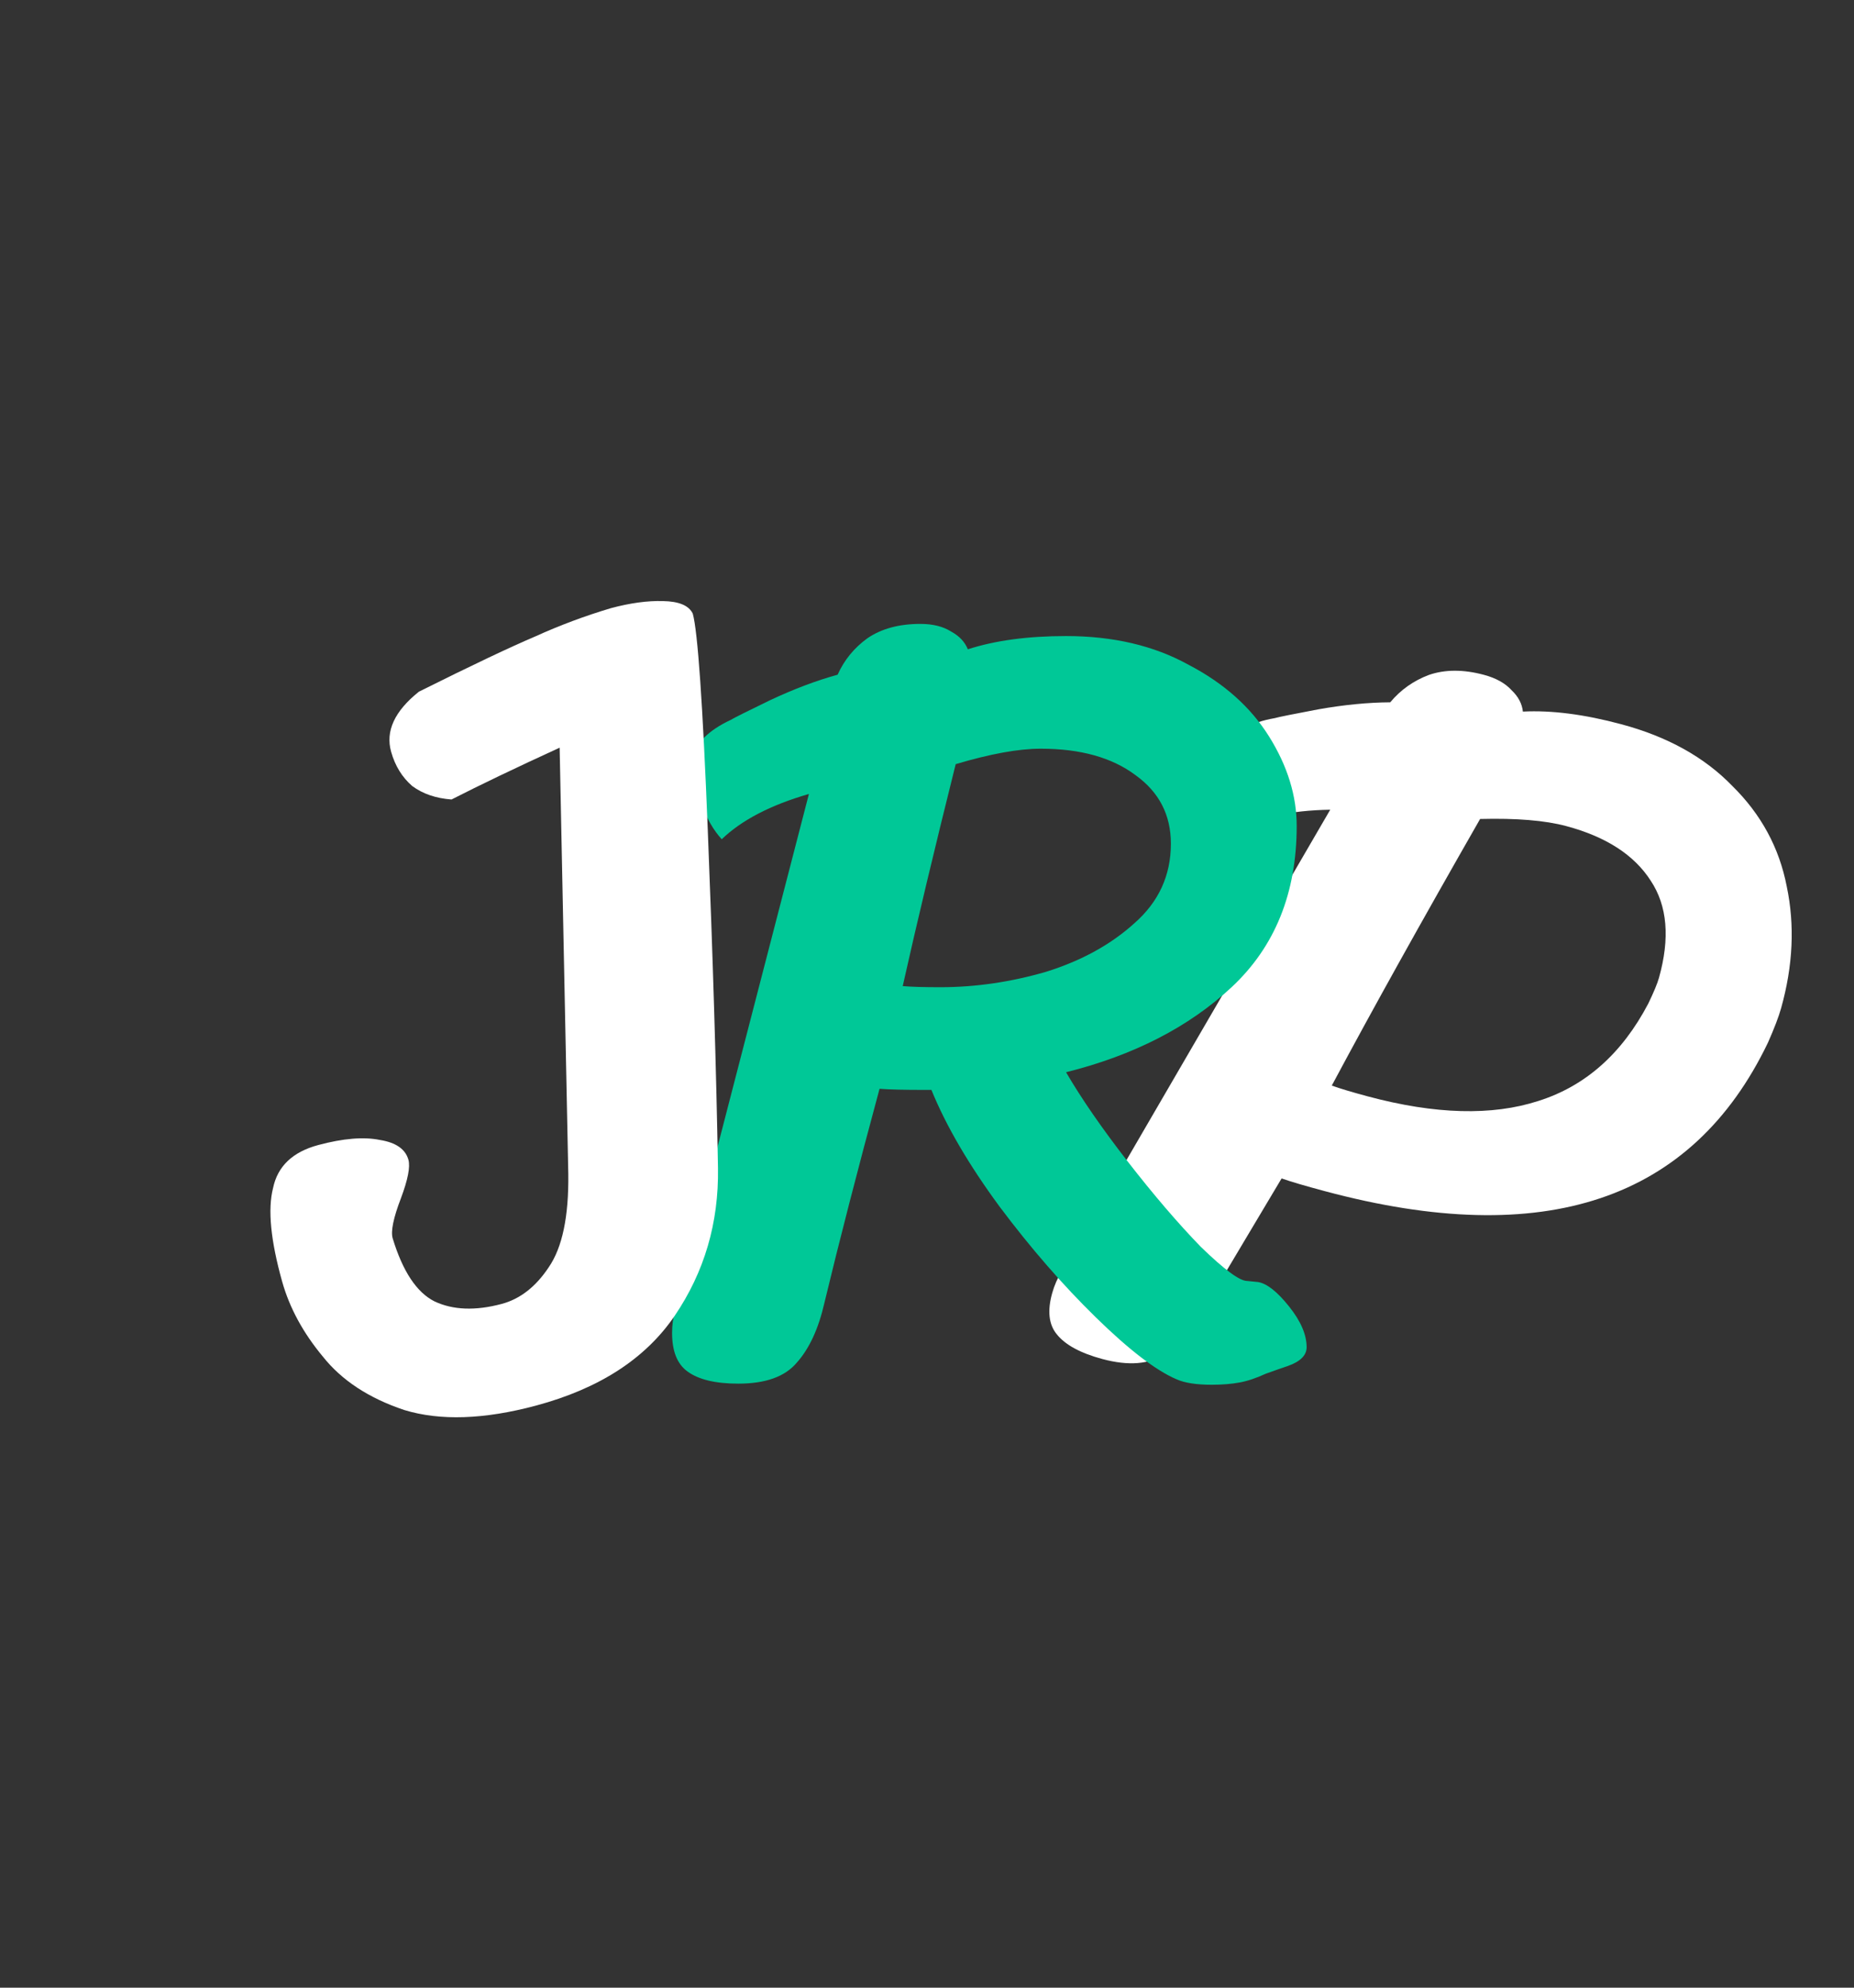 <svg width="42" height="45" viewBox="0 0 42 45" fill="none" xmlns="http://www.w3.org/2000/svg">
<rect x="0" y="0" width="42" height="45" fill="#333333" stroke="none"/>
<path d="M27.844 16.966C27.907 16.742 28.021 16.582 28.186 16.489C28.372 16.383 28.601 16.306 28.874 16.259C28.968 16.232 29.299 16.166 29.865 16.059C30.448 15.956 30.991 15.903 31.494 15.9C31.729 15.618 32.021 15.411 32.37 15.28C32.734 15.154 33.15 15.153 33.617 15.278C33.89 15.351 34.1 15.468 34.245 15.628C34.395 15.771 34.48 15.932 34.499 16.11C35.149 16.077 35.893 16.172 36.73 16.397C37.776 16.677 38.614 17.143 39.245 17.795C39.896 18.436 40.306 19.192 40.476 20.066C40.661 20.944 40.619 21.864 40.348 22.827C40.294 23.02 40.195 23.278 40.052 23.602C38.336 27.179 34.991 28.301 30.016 26.968C29.565 26.848 29.238 26.751 29.033 26.679L28.394 27.75C27.708 28.895 27.361 29.483 27.352 29.515C27.065 30.043 26.742 30.422 26.383 30.653C26.039 30.889 25.57 30.927 24.974 30.768C24.475 30.634 24.13 30.446 23.938 30.205C23.758 29.984 23.724 29.673 23.837 29.272C23.886 29.096 23.958 28.934 24.051 28.786L30.135 18.331C29.23 18.347 28.502 18.506 27.95 18.806C27.827 18.566 27.752 18.279 27.725 17.944C27.719 17.597 27.758 17.271 27.844 16.966ZM30.17 24.577C30.358 24.645 30.63 24.726 30.984 24.821C32.513 25.231 33.802 25.265 34.85 24.925C35.914 24.589 36.744 23.854 37.34 22.72C37.465 22.46 37.546 22.266 37.582 22.137C37.834 21.239 37.772 20.506 37.395 19.939C37.022 19.357 36.385 18.944 35.484 18.703C35.001 18.573 34.349 18.52 33.53 18.541C32.202 20.86 31.082 22.872 30.17 24.577Z" fill="white"/>
<path d="M28.5 29.025C28.7 29.058 28.933 29.242 29.2 29.575C29.467 29.908 29.6 30.217 29.6 30.5C29.6 30.683 29.458 30.825 29.175 30.925C29.075 30.958 28.908 31.017 28.675 31.1C28.458 31.2 28.258 31.267 28.075 31.3C27.892 31.333 27.683 31.35 27.45 31.35C27.1 31.35 26.833 31.308 26.65 31.225C26.183 31.025 25.575 30.558 24.825 29.825C24.075 29.092 23.35 28.258 22.65 27.325C21.95 26.375 21.433 25.492 21.1 24.675H20.95C20.483 24.675 20.142 24.667 19.925 24.65C19.425 26.5 19.008 28.117 18.675 29.5C18.542 30.083 18.333 30.533 18.05 30.85C17.783 31.167 17.342 31.325 16.725 31.325C16.208 31.325 15.825 31.233 15.575 31.05C15.342 30.883 15.225 30.592 15.225 30.175C15.225 29.992 15.25 29.817 15.3 29.65L18.325 17.975C17.458 18.225 16.8 18.567 16.35 19C16.167 18.8 16.017 18.542 15.9 18.225C15.8 17.892 15.75 17.567 15.75 17.25C15.75 17.017 15.817 16.833 15.95 16.7C16.1 16.55 16.3 16.417 16.55 16.3C16.633 16.25 16.933 16.1 17.45 15.85C17.983 15.6 18.492 15.408 18.975 15.275C19.125 14.942 19.35 14.667 19.65 14.45C19.967 14.233 20.367 14.125 20.85 14.125C21.133 14.125 21.367 14.183 21.55 14.3C21.733 14.4 21.858 14.533 21.925 14.7C22.542 14.5 23.283 14.4 24.15 14.4C25.217 14.4 26.142 14.617 26.925 15.05C27.725 15.467 28.333 16.008 28.75 16.675C29.167 17.342 29.375 18.017 29.375 18.7C29.375 20.217 28.883 21.433 27.9 22.35C26.933 23.25 25.683 23.892 24.15 24.275C24.5 24.875 24.967 25.55 25.55 26.3C26.133 27.05 26.683 27.692 27.2 28.225C27.733 28.742 28.083 29 28.25 29L28.5 29.025ZM21.65 17.3C21.167 19.233 20.767 20.908 20.45 22.325C20.65 22.342 20.933 22.35 21.3 22.35C22.1 22.35 22.9 22.233 23.7 22C24.5 21.75 25.167 21.383 25.7 20.9C26.25 20.417 26.525 19.817 26.525 19.1C26.525 18.45 26.258 17.933 25.725 17.55C25.192 17.15 24.475 16.95 23.575 16.95C23.075 16.95 22.433 17.067 21.65 17.3Z" fill="#00C897"/>
<path d="M13.841 13.768C14.275 13.652 14.667 13.598 15.016 13.608C15.382 13.614 15.607 13.709 15.694 13.893C15.806 14.294 15.92 15.928 16.034 18.796C16.149 21.664 16.226 24.214 16.265 26.447C16.284 27.684 15.957 28.798 15.284 29.789C14.622 30.76 13.575 31.438 12.142 31.822C10.967 32.137 9.972 32.17 9.158 31.922C8.356 31.654 7.74 31.25 7.311 30.709C6.865 30.173 6.559 29.608 6.392 29.015C6.131 28.084 6.062 27.378 6.186 26.896C6.289 26.402 6.631 26.078 7.21 25.923C7.774 25.772 8.239 25.733 8.606 25.808C8.969 25.866 9.184 26.015 9.252 26.256C9.297 26.416 9.24 26.707 9.082 27.129C8.912 27.572 8.85 27.873 8.895 28.033C9.123 28.783 9.439 29.259 9.842 29.462C10.261 29.66 10.769 29.679 11.365 29.52C11.783 29.408 12.138 29.131 12.43 28.691C12.738 28.246 12.886 27.542 12.874 26.579L12.678 16.927C11.681 17.384 10.865 17.775 10.229 18.1C9.876 18.074 9.579 17.973 9.339 17.796C9.11 17.598 8.95 17.339 8.86 17.018C8.729 16.553 8.939 16.099 9.49 15.659C10.69 15.061 11.568 14.645 12.125 14.409C12.678 14.158 13.25 13.944 13.841 13.768Z" fill="white"/>
</svg>
